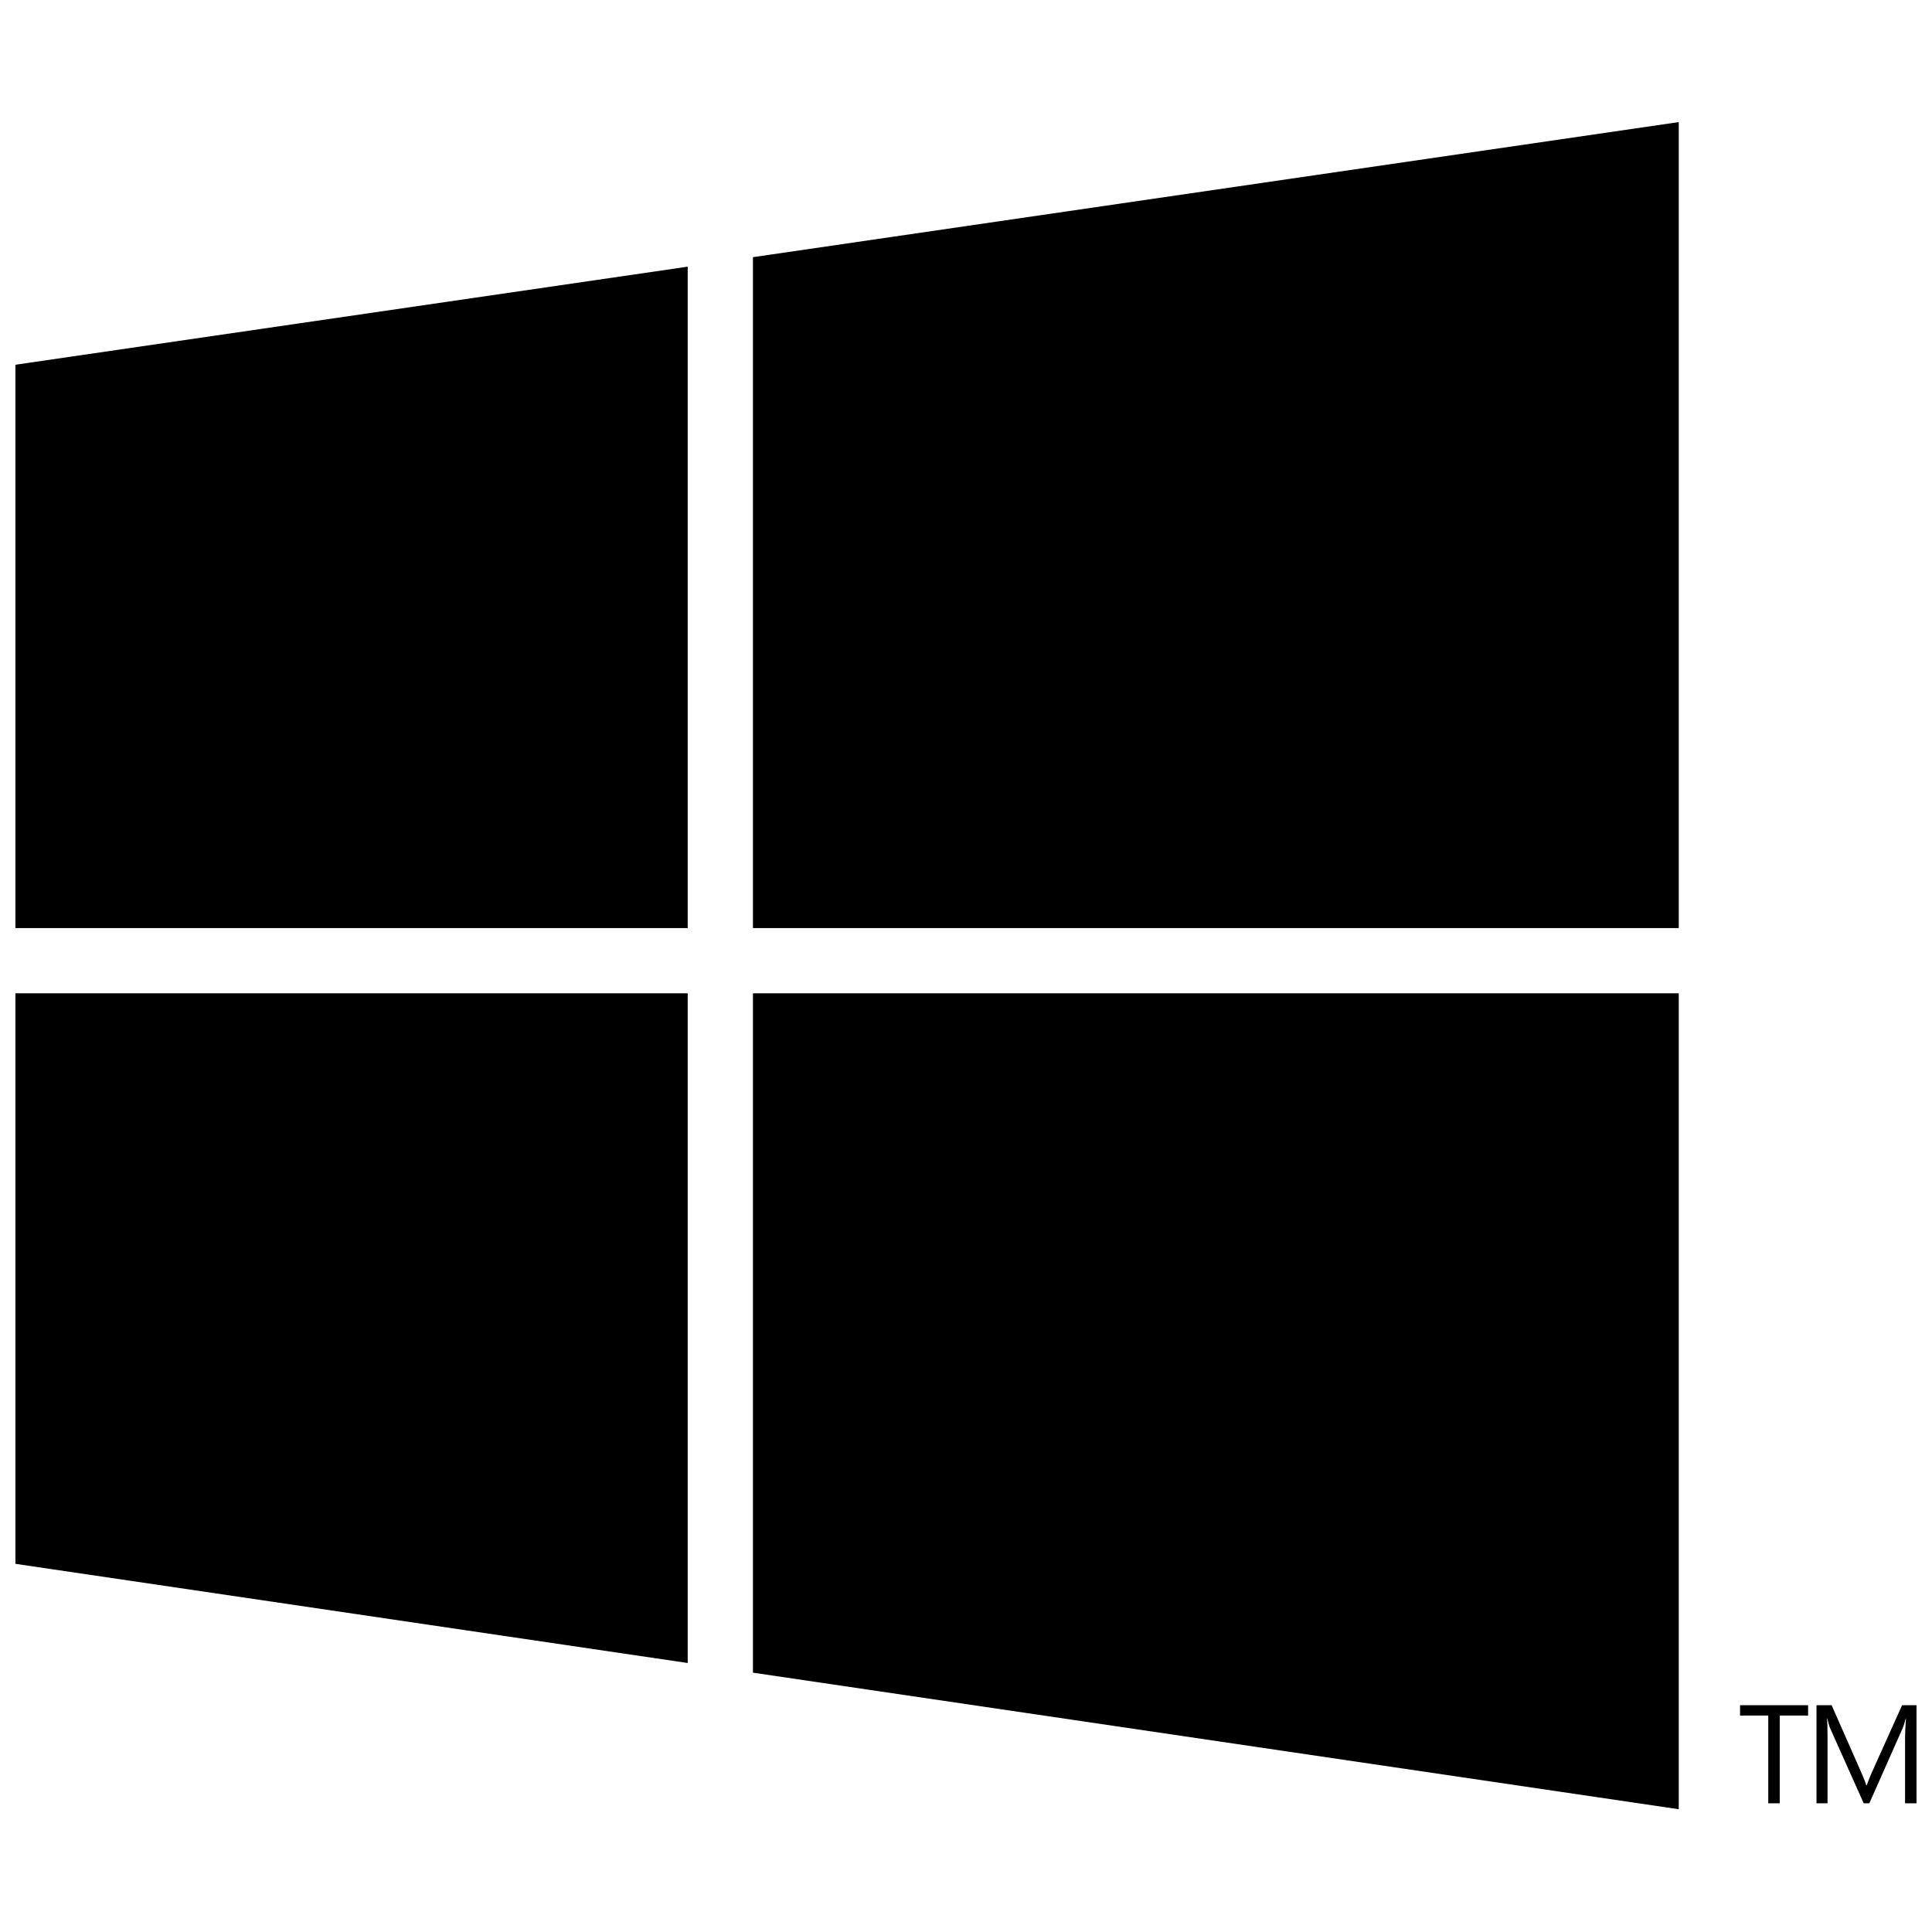 <svg version="1.2" baseProfile="tiny" xmlns="http://www.w3.org/2000/svg" width="1024" height="1024"><path d="M958.325 909.288h-15.032v46.508h-6.082v-46.508h-14.951v-5.491h36.065v5.491zm57.462 46.508h-6.068v-34.874c0-2.766.188-6.15.498-10.146h-.121c-.605 2.348-1.117 3.996-1.575 5.033l-17.75 39.987h-2.96l-17.764-39.698c-.498-1.158-1.037-2.934-1.548-5.322h-.148c.202 2.059.283 5.483.283 10.227v34.794h-5.854v-51.999h8.021l15.974 36.234c1.212 2.806 2.02 4.871 2.396 6.23h.202c1.05-2.806 1.884-4.952 2.517-6.358l16.257-36.106h7.643v51.998z"/><polygon points="889.773,491.898 889.773,64.711 399.082,136.304 399.082,491.898"/><polygon points="364.5,141.343 8.166,193.322 8.166,491.898 364.5,491.898"/><polygon points="8.166,526.483 8.166,828.861 364.5,881.432 364.5,526.483"/><polygon points="399.082,886.552 889.773,958.932 889.773,526.483 399.082,526.483"/></svg>